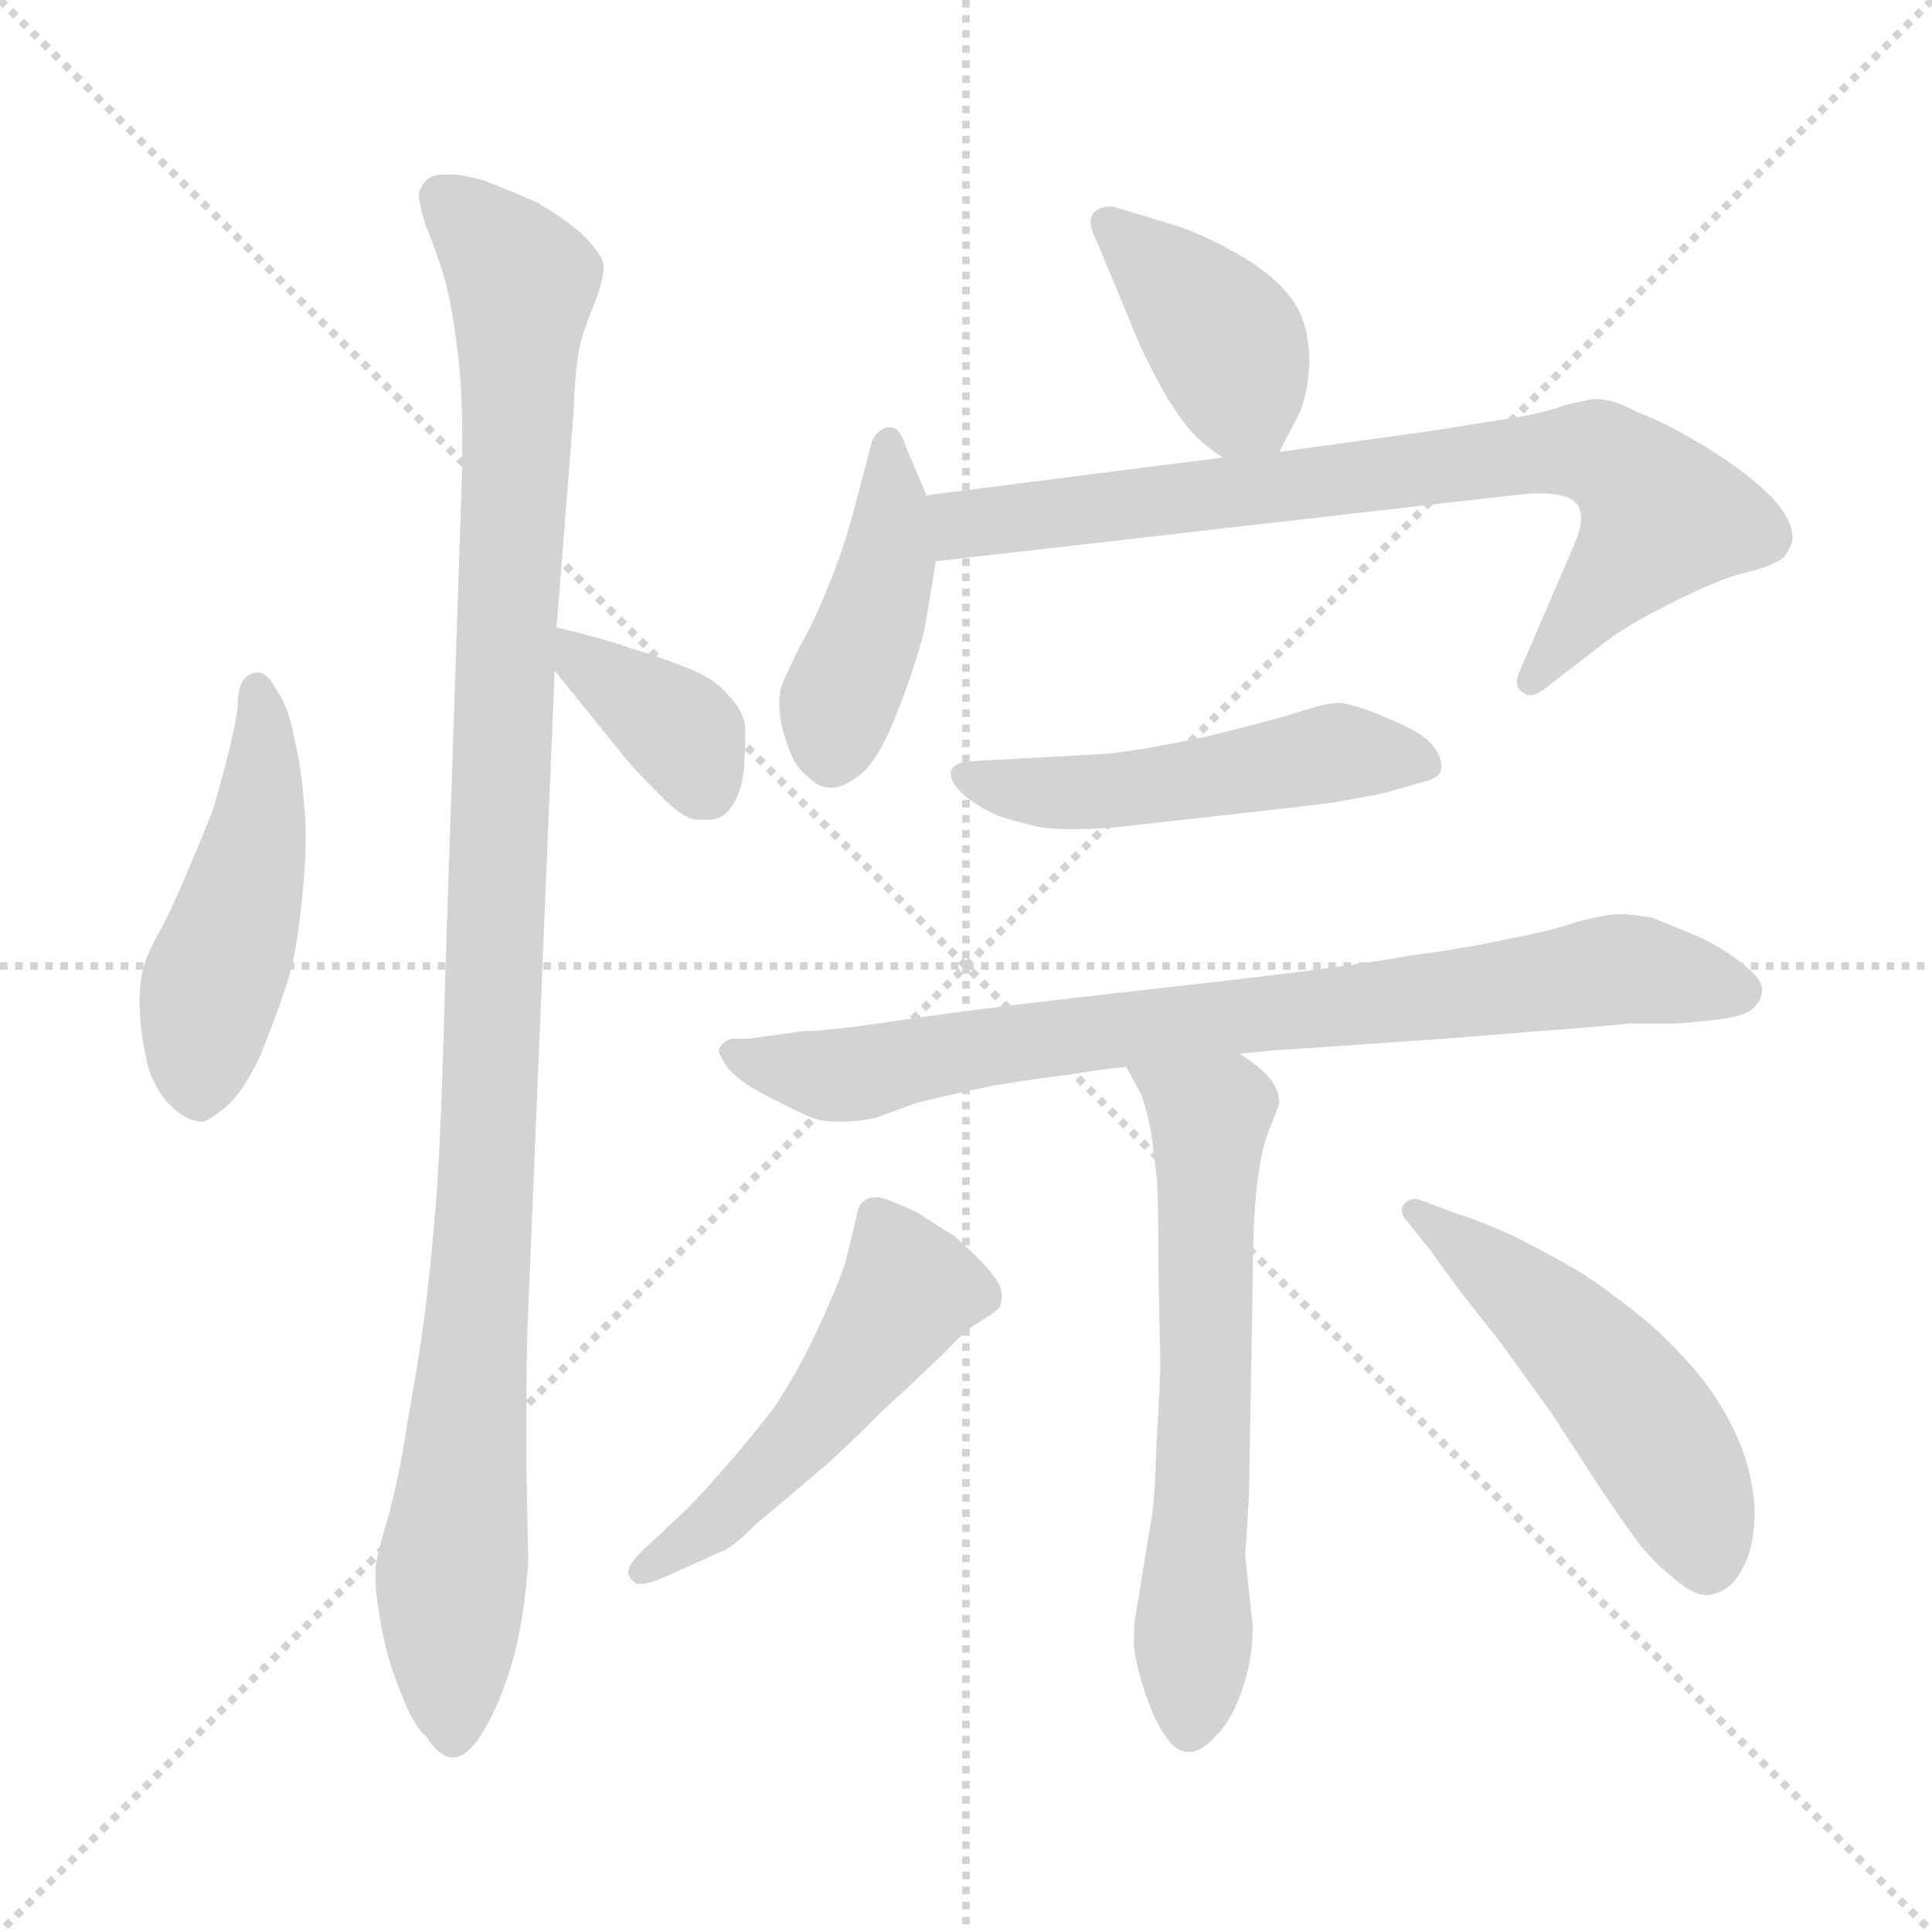 <svg xmlns="http://www.w3.org/2000/svg" version="1.1" viewBox="0 0 1024 1024">
  <g stroke="lightgray" stroke-dasharray="1,1" stroke-width="1" transform="scale(4, 4)">
    <line x1="0" y1="0" x2="256" y2="256" />
    <line x1="256" y1="0" x2="0" y2="256" />
    <line x1="128" y1="0" x2="128" y2="256" />
    <line x1="0" y1="128" x2="256" y2="128" />
  </g>
  <g transform="scale(1.0, -1.0) translate(0.0, -796.50)">
    <style type="text/css">
      
        @keyframes keyframes0 {
          from {
            stroke: blue;
            stroke-dashoffset: 473;
            stroke-width: 128;
          }
          61% {
            animation-timing-function: step-end;
            stroke: blue;
            stroke-dashoffset: 0;
            stroke-width: 128;
          }
          to {
            stroke: black;
            stroke-width: 1024;
          }
        }
        #make-me-a-hanzi-animation-0 {
          animation: keyframes0 0.635s both;
          animation-delay: 0s;
          animation-timing-function: linear;
        }
      
        @keyframes keyframes1 {
          from {
            stroke: blue;
            stroke-dashoffset: 1092;
            stroke-width: 128;
          }
          78% {
            animation-timing-function: step-end;
            stroke: blue;
            stroke-dashoffset: 0;
            stroke-width: 128;
          }
          to {
            stroke: black;
            stroke-width: 1024;
          }
        }
        #make-me-a-hanzi-animation-1 {
          animation: keyframes1 1.139s both;
          animation-delay: 0.635s;
          animation-timing-function: linear;
        }
      
        @keyframes keyframes2 {
          from {
            stroke: blue;
            stroke-dashoffset: 365;
            stroke-width: 128;
          }
          54% {
            animation-timing-function: step-end;
            stroke: blue;
            stroke-dashoffset: 0;
            stroke-width: 128;
          }
          to {
            stroke: black;
            stroke-width: 1024;
          }
        }
        #make-me-a-hanzi-animation-2 {
          animation: keyframes2 0.547s both;
          animation-delay: 1.774s;
          animation-timing-function: linear;
        }
      
        @keyframes keyframes3 {
          from {
            stroke: blue;
            stroke-dashoffset: 396;
            stroke-width: 128;
          }
          56% {
            animation-timing-function: step-end;
            stroke: blue;
            stroke-dashoffset: 0;
            stroke-width: 128;
          }
          to {
            stroke: black;
            stroke-width: 1024;
          }
        }
        #make-me-a-hanzi-animation-3 {
          animation: keyframes3 0.572s both;
          animation-delay: 2.321s;
          animation-timing-function: linear;
        }
      
        @keyframes keyframes4 {
          from {
            stroke: blue;
            stroke-dashoffset: 427;
            stroke-width: 128;
          }
          58% {
            animation-timing-function: step-end;
            stroke: blue;
            stroke-dashoffset: 0;
            stroke-width: 128;
          }
          to {
            stroke: black;
            stroke-width: 1024;
          }
        }
        #make-me-a-hanzi-animation-4 {
          animation: keyframes4 0.597s both;
          animation-delay: 2.893s;
          animation-timing-function: linear;
        }
      
        @keyframes keyframes5 {
          from {
            stroke: blue;
            stroke-dashoffset: 769;
            stroke-width: 128;
          }
          71% {
            animation-timing-function: step-end;
            stroke: blue;
            stroke-dashoffset: 0;
            stroke-width: 128;
          }
          to {
            stroke: black;
            stroke-width: 1024;
          }
        }
        #make-me-a-hanzi-animation-5 {
          animation: keyframes5 0.876s both;
          animation-delay: 3.49s;
          animation-timing-function: linear;
        }
      
        @keyframes keyframes6 {
          from {
            stroke: blue;
            stroke-dashoffset: 502;
            stroke-width: 128;
          }
          62% {
            animation-timing-function: step-end;
            stroke: blue;
            stroke-dashoffset: 0;
            stroke-width: 128;
          }
          to {
            stroke: black;
            stroke-width: 1024;
          }
        }
        #make-me-a-hanzi-animation-6 {
          animation: keyframes6 0.659s both;
          animation-delay: 4.366s;
          animation-timing-function: linear;
        }
      
        @keyframes keyframes7 {
          from {
            stroke: blue;
            stroke-dashoffset: 798;
            stroke-width: 128;
          }
          72% {
            animation-timing-function: step-end;
            stroke: blue;
            stroke-dashoffset: 0;
            stroke-width: 128;
          }
          to {
            stroke: black;
            stroke-width: 1024;
          }
        }
        #make-me-a-hanzi-animation-7 {
          animation: keyframes7 0.899s both;
          animation-delay: 5.025s;
          animation-timing-function: linear;
        }
      
        @keyframes keyframes8 {
          from {
            stroke: blue;
            stroke-dashoffset: 623;
            stroke-width: 128;
          }
          67% {
            animation-timing-function: step-end;
            stroke: blue;
            stroke-dashoffset: 0;
            stroke-width: 128;
          }
          to {
            stroke: black;
            stroke-width: 1024;
          }
        }
        #make-me-a-hanzi-animation-8 {
          animation: keyframes8 0.757s both;
          animation-delay: 5.924s;
          animation-timing-function: linear;
        }
      
        @keyframes keyframes9 {
          from {
            stroke: blue;
            stroke-dashoffset: 508;
            stroke-width: 128;
          }
          62% {
            animation-timing-function: step-end;
            stroke: blue;
            stroke-dashoffset: 0;
            stroke-width: 128;
          }
          to {
            stroke: black;
            stroke-width: 1024;
          }
        }
        #make-me-a-hanzi-animation-9 {
          animation: keyframes9 0.663s both;
          animation-delay: 6.681s;
          animation-timing-function: linear;
        }
      
        @keyframes keyframes10 {
          from {
            stroke: blue;
            stroke-dashoffset: 508;
            stroke-width: 128;
          }
          62% {
            animation-timing-function: step-end;
            stroke: blue;
            stroke-dashoffset: 0;
            stroke-width: 128;
          }
          to {
            stroke: black;
            stroke-width: 1024;
          }
        }
        #make-me-a-hanzi-animation-10 {
          animation: keyframes10 0.663s both;
          animation-delay: 7.345s;
          animation-timing-function: linear;
        }
      
    </style>
    
      <path d="M 107 202 Q 110 202 120 210 Q 129 218 138 237 Q 146 257 152 275 Q 158 293 161 330 Q 162 342 162 353 Q 162 363 161 372 Q 160 388 156 405 Q 153 422 147 430 Q 142 440 137 440 Q 132 440 129 436 Q 126 432 126 422 Q 125 413 120 393 Q 115 374 113 368 Q 111 362 100 336 Q 89 310 83 300 Q 78 290 77 287 Q 74 278 74 266 Q 74 252 77 238 Q 79 224 88 213 Q 98 202 107 202 Z" fill="lightgray" />
    
      <path d="M 295 464 L 304 578 Q 305 605 308 616 Q 311 626 316 638 Q 320 649 320 656 Q 319 662 308 673 Q 296 683 283 690 Q 269 696 256 701 Q 245 704 239 704 L 236 704 Q 229 704 226 701 Q 223 698 222 694 Q 222 688 226 676 Q 231 664 235 651 Q 239 638 242 614 Q 245 594 245 564 L 245 549 L 236 280 Q 234 196 231 158 Q 228 122 225 99 Q 222 76 216 43 Q 211 10 205 -10 Q 199 -30 199 -36 L 199 -40 Q 199 -48 202 -65 Q 206 -86 213 -102 Q 219 -118 226 -124 Q 233 -135 240 -135 L 241 -135 Q 248 -134 255 -123 Q 262 -112 267 -98 Q 272 -85 275 -70 Q 278 -56 280 -32 Q 280 -31 279 20 L 279 52 Q 279 81 280 103 L 294 441 L 295 464 Z" fill="lightgray" />
    
      <path d="M 294 441 L 332 394 Q 336 389 349 376 Q 362 362 370 362 L 375 362 Q 383 362 387 368 Q 392 374 394 386 Q 395 397 395 404 L 395 411 Q 394 420 386 428 Q 379 437 363 443 Q 348 449 334 453 Q 320 458 295 464 C 271 470 275 464 294 441 Z" fill="lightgray" />
    
      <path d="M 678 557 L 688 576 Q 693 586 694 604 Q 694 626 684 639 Q 674 652 654 663 Q 636 673 623 677 L 590 687 L 588 687 Q 583 687 580 684 Q 578 682 578 679 Q 578 675 582 667 L 604 614 Q 611 599 619 585 Q 628 571 633 566 Q 639 560 648 554 C 669 539 669 539 678 557 Z" fill="lightgray" />
    
      <path d="M 491 534 L 480 560 Q 477 570 472 570 L 470 570 Q 464 568 462 562 L 452 524 Q 446 502 439 486 Q 433 470 424 454 Q 416 438 414 432 Q 413 428 413 424 Q 413 415 416 406 Q 420 391 428 385 Q 434 379 440 379 L 441 379 Q 447 379 456 386 Q 466 394 476 420 Q 486 446 490 463 Q 493 480 496 499 C 499 516 499 516 491 534 Z" fill="lightgray" />
    
      <path d="M 648 554 L 491 534 C 461 530 466 496 496 499 L 802 534 Q 810 535 816 535 Q 832 535 836 529 Q 838 526 838 522 Q 838 516 834 507 L 806 442 Q 804 438 804 435 Q 804 431 808 429 Q 809 428 811 428 Q 815 428 822 434 L 848 454 Q 860 464 886 477 Q 912 490 925 493 Q 938 496 944 500 Q 948 503 950 510 L 950 512 Q 950 521 939 533 Q 926 546 905 559 Q 884 572 868 578 Q 855 585 846 585 L 844 585 Q 840 584 830 582 Q 820 578 802 575 L 758 568 L 678 557 L 648 554 Z" fill="lightgray" />
    
      <path d="M 513 393 Q 506 392 504 388 L 504 386 Q 504 382 509 377 Q 516 370 529 364 Q 542 360 552 358 Q 558 357 568 357 Q 578 357 591 358 L 654 365 Q 690 369 706 371 L 733 376 L 754 382 Q 764 384 764 390 Q 764 397 757 404 Q 750 410 735 416 Q 719 423 710 424 Q 703 424 688 419 Q 672 414 639 406 Q 606 399 587 397 L 532 394 L 513 393 Z" fill="lightgray" />
    
      <path d="M 657 238 L 677 240 Q 681 240 766 246 L 816 250 Q 844 252 864 254 L 889 254 L 910 256 Q 924 258 928 261 Q 934 266 934 272 Q 934 278 922 287 Q 910 296 898 301 L 876 310 Q 865 312 858 312 Q 852 312 836 308 Q 822 303 800 299 Q 778 294 747 290 Q 716 284 617 273 Q 518 262 479 256 Q 439 250 426 250 L 397 246 L 388 246 Q 384 245 382 242 Q 381 241 381 240 Q 381 238 384 233 Q 388 226 402 218 Q 415 211 426 206 Q 434 202 443 202 L 447 202 Q 454 202 464 204 L 486 212 Q 502 216 526 221 Q 550 225 567 227 Q 585 230 597 231 L 657 238 Z" fill="lightgray" />
    
      <path d="M 597 231 L 604 218 Q 607 212 610 197 Q 612 182 613 173 Q 614 164 614 125 L 615 72 Q 615 66 613 32 Q 612 -2 610 -10 L 603 -53 Q 601 -63 601 -71 L 601 -76 Q 602 -86 607 -101 Q 612 -116 618 -124 Q 623 -132 630 -132 L 631 -132 Q 637 -132 645 -123 Q 654 -114 660 -94 Q 664 -80 664 -66 L 660 -28 L 662 4 L 664 121 Q 664 146 666 166 Q 668 185 672 196 Q 677 208 678 212 Q 678 219 673 225 Q 668 231 657 238 C 633 256 583 257 597 231 Z" fill="lightgray" />
    
      <path d="M 382 -26 Q 388 -24 400 -12 L 433 16 Q 442 23 467 48 Q 493 72 503 82 Q 512 92 521 97 Q 529 102 530 104 Q 531 107 531 109 Q 531 112 530 115 Q 526 122 519 129 Q 511 137 505 142 Q 498 146 486 154 Q 473 160 466 162 Q 460 162 458 160 Q 455 158 454 152 L 448 127 Q 442 110 432 89 Q 422 68 410 50 Q 396 32 381 15 Q 366 -2 358 -9 L 342 -24 Q 333 -32 333 -37 L 333 -38 Q 335 -42 338 -43 L 340 -43 Q 344 -43 353 -39 L 382 -26 Z" fill="lightgray" />
    
      <path d="M 758 134 Q 760 131 774 112 L 796 84 L 822 48 L 848 8 Q 860 -10 869 -22 Q 879 -34 886 -39 Q 897 -49 905 -49 Q 907 -49 909 -48 Q 918 -46 924 -34 Q 930 -23 930 -4 Q 929 15 922 32 Q 915 49 902 66 Q 889 82 873 96 Q 856 110 838 122 Q 819 133 801 142 Q 783 150 770 154 L 754 160 Q 752 161 750 161 Q 746 161 744 158 Q 743 157 743 155 Q 743 152 746 149 L 758 134 Z" fill="lightgray" />
    
    
      <clipPath id="make-me-a-hanzi-clip-0">
        <path d="M 107 202 Q 110 202 120 210 Q 129 218 138 237 Q 146 257 152 275 Q 158 293 161 330 Q 162 342 162 353 Q 162 363 161 372 Q 160 388 156 405 Q 153 422 147 430 Q 142 440 137 440 Q 132 440 129 436 Q 126 432 126 422 Q 125 413 120 393 Q 115 374 113 368 Q 111 362 100 336 Q 89 310 83 300 Q 78 290 77 287 Q 74 278 74 266 Q 74 252 77 238 Q 79 224 88 213 Q 98 202 107 202 Z" />
      </clipPath>
      <path clip-path="url(#make-me-a-hanzi-clip-0)" d="M 137 430 L 136 356 L 109 261 L 107 217" fill="none" id="make-me-a-hanzi-animation-0" stroke-dasharray="345 690" stroke-linecap="round" />
    
      <clipPath id="make-me-a-hanzi-clip-1">
        <path d="M 295 464 L 304 578 Q 305 605 308 616 Q 311 626 316 638 Q 320 649 320 656 Q 319 662 308 673 Q 296 683 283 690 Q 269 696 256 701 Q 245 704 239 704 L 236 704 Q 229 704 226 701 Q 223 698 222 694 Q 222 688 226 676 Q 231 664 235 651 Q 239 638 242 614 Q 245 594 245 564 L 245 549 L 236 280 Q 234 196 231 158 Q 228 122 225 99 Q 222 76 216 43 Q 211 10 205 -10 Q 199 -30 199 -36 L 199 -40 Q 199 -48 202 -65 Q 206 -86 213 -102 Q 219 -118 226 -124 Q 233 -135 240 -135 L 241 -135 Q 248 -134 255 -123 Q 262 -112 267 -98 Q 272 -85 275 -70 Q 278 -56 280 -32 Q 280 -31 279 20 L 279 52 Q 279 81 280 103 L 294 441 L 295 464 Z" />
      </clipPath>
      <path clip-path="url(#make-me-a-hanzi-clip-1)" d="M 234 692 L 277 647 L 259 189 L 239 -37 L 241 -125" fill="none" id="make-me-a-hanzi-animation-1" stroke-dasharray="964 1928" stroke-linecap="round" />
    
      <clipPath id="make-me-a-hanzi-clip-2">
        <path d="M 294 441 L 332 394 Q 336 389 349 376 Q 362 362 370 362 L 375 362 Q 383 362 387 368 Q 392 374 394 386 Q 395 397 395 404 L 395 411 Q 394 420 386 428 Q 379 437 363 443 Q 348 449 334 453 Q 320 458 295 464 C 271 470 275 464 294 441 Z" />
      </clipPath>
      <path clip-path="url(#make-me-a-hanzi-clip-2)" d="M 302 458 L 307 446 L 364 406 L 373 381" fill="none" id="make-me-a-hanzi-animation-2" stroke-dasharray="237 474" stroke-linecap="round" />
    
      <clipPath id="make-me-a-hanzi-clip-3">
        <path d="M 678 557 L 688 576 Q 693 586 694 604 Q 694 626 684 639 Q 674 652 654 663 Q 636 673 623 677 L 590 687 L 588 687 Q 583 687 580 684 Q 578 682 578 679 Q 578 675 582 667 L 604 614 Q 611 599 619 585 Q 628 571 633 566 Q 639 560 648 554 C 669 539 669 539 678 557 Z" />
      </clipPath>
      <path clip-path="url(#make-me-a-hanzi-clip-3)" d="M 587 678 L 652 612 L 669 568" fill="none" id="make-me-a-hanzi-animation-3" stroke-dasharray="268 536" stroke-linecap="round" />
    
      <clipPath id="make-me-a-hanzi-clip-4">
        <path d="M 491 534 L 480 560 Q 477 570 472 570 L 470 570 Q 464 568 462 562 L 452 524 Q 446 502 439 486 Q 433 470 424 454 Q 416 438 414 432 Q 413 428 413 424 Q 413 415 416 406 Q 420 391 428 385 Q 434 379 440 379 L 441 379 Q 447 379 456 386 Q 466 394 476 420 Q 486 446 490 463 Q 493 480 496 499 C 499 516 499 516 491 534 Z" />
      </clipPath>
      <path clip-path="url(#make-me-a-hanzi-clip-4)" d="M 471 561 L 471 501 L 444 422 L 441 395" fill="none" id="make-me-a-hanzi-animation-4" stroke-dasharray="299 598" stroke-linecap="round" />
    
      <clipPath id="make-me-a-hanzi-clip-5">
        <path d="M 648 554 L 491 534 C 461 530 466 496 496 499 L 802 534 Q 810 535 816 535 Q 832 535 836 529 Q 838 526 838 522 Q 838 516 834 507 L 806 442 Q 804 438 804 435 Q 804 431 808 429 Q 809 428 811 428 Q 815 428 822 434 L 848 454 Q 860 464 886 477 Q 912 490 925 493 Q 938 496 944 500 Q 948 503 950 510 L 950 512 Q 950 521 939 533 Q 926 546 905 559 Q 884 572 868 578 Q 855 585 846 585 L 844 585 Q 840 584 830 582 Q 820 578 802 575 L 758 568 L 678 557 L 648 554 Z" />
      </clipPath>
      <path clip-path="url(#make-me-a-hanzi-clip-5)" d="M 503 506 L 510 519 L 814 557 L 846 556 L 862 547 L 881 523 L 812 436" fill="none" id="make-me-a-hanzi-animation-5" stroke-dasharray="641 1282" stroke-linecap="round" />
    
      <clipPath id="make-me-a-hanzi-clip-6">
        <path d="M 513 393 Q 506 392 504 388 L 504 386 Q 504 382 509 377 Q 516 370 529 364 Q 542 360 552 358 Q 558 357 568 357 Q 578 357 591 358 L 654 365 Q 690 369 706 371 L 733 376 L 754 382 Q 764 384 764 390 Q 764 397 757 404 Q 750 410 735 416 Q 719 423 710 424 Q 703 424 688 419 Q 672 414 639 406 Q 606 399 587 397 L 532 394 L 513 393 Z" />
      </clipPath>
      <path clip-path="url(#make-me-a-hanzi-clip-6)" d="M 510 387 L 573 376 L 708 397 L 753 393" fill="none" id="make-me-a-hanzi-animation-6" stroke-dasharray="374 748" stroke-linecap="round" />
    
      <clipPath id="make-me-a-hanzi-clip-7">
        <path d="M 657 238 L 677 240 Q 681 240 766 246 L 816 250 Q 844 252 864 254 L 889 254 L 910 256 Q 924 258 928 261 Q 934 266 934 272 Q 934 278 922 287 Q 910 296 898 301 L 876 310 Q 865 312 858 312 Q 852 312 836 308 Q 822 303 800 299 Q 778 294 747 290 Q 716 284 617 273 Q 518 262 479 256 Q 439 250 426 250 L 397 246 L 388 246 Q 384 245 382 242 Q 381 241 381 240 Q 381 238 384 233 Q 388 226 402 218 Q 415 211 426 206 Q 434 202 443 202 L 447 202 Q 454 202 464 204 L 486 212 Q 502 216 526 221 Q 550 225 567 227 Q 585 230 597 231 L 657 238 Z" />
      </clipPath>
      <path clip-path="url(#make-me-a-hanzi-clip-7)" d="M 387 238 L 445 227 L 608 254 L 860 283 L 923 271" fill="none" id="make-me-a-hanzi-animation-7" stroke-dasharray="670 1340" stroke-linecap="round" />
    
      <clipPath id="make-me-a-hanzi-clip-8">
        <path d="M 597 231 L 604 218 Q 607 212 610 197 Q 612 182 613 173 Q 614 164 614 125 L 615 72 Q 615 66 613 32 Q 612 -2 610 -10 L 603 -53 Q 601 -63 601 -71 L 601 -76 Q 602 -86 607 -101 Q 612 -116 618 -124 Q 623 -132 630 -132 L 631 -132 Q 637 -132 645 -123 Q 654 -114 660 -94 Q 664 -80 664 -66 L 660 -28 L 662 4 L 664 121 Q 664 146 666 166 Q 668 185 672 196 Q 677 208 678 212 Q 678 219 673 225 Q 668 231 657 238 C 633 256 583 257 597 231 Z" />
      </clipPath>
      <path clip-path="url(#make-me-a-hanzi-clip-8)" d="M 605 227 L 641 204 L 631 -120" fill="none" id="make-me-a-hanzi-animation-8" stroke-dasharray="495 990" stroke-linecap="round" />
    
      <clipPath id="make-me-a-hanzi-clip-9">
        <path d="M 382 -26 Q 388 -24 400 -12 L 433 16 Q 442 23 467 48 Q 493 72 503 82 Q 512 92 521 97 Q 529 102 530 104 Q 531 107 531 109 Q 531 112 530 115 Q 526 122 519 129 Q 511 137 505 142 Q 498 146 486 154 Q 473 160 466 162 Q 460 162 458 160 Q 455 158 454 152 L 448 127 Q 442 110 432 89 Q 422 68 410 50 Q 396 32 381 15 Q 366 -2 358 -9 L 342 -24 Q 333 -32 333 -37 L 333 -38 Q 335 -42 338 -43 L 340 -43 Q 344 -43 353 -39 L 382 -26 Z" />
      </clipPath>
      <path clip-path="url(#make-me-a-hanzi-clip-9)" d="M 464 152 L 482 113 L 471 96 L 416 25 L 385 -6 L 339 -37" fill="none" id="make-me-a-hanzi-animation-9" stroke-dasharray="380 760" stroke-linecap="round" />
    
      <clipPath id="make-me-a-hanzi-clip-10">
        <path d="M 758 134 Q 760 131 774 112 L 796 84 L 822 48 L 848 8 Q 860 -10 869 -22 Q 879 -34 886 -39 Q 897 -49 905 -49 Q 907 -49 909 -48 Q 918 -46 924 -34 Q 930 -23 930 -4 Q 929 15 922 32 Q 915 49 902 66 Q 889 82 873 96 Q 856 110 838 122 Q 819 133 801 142 Q 783 150 770 154 L 754 160 Q 752 161 750 161 Q 746 161 744 158 Q 743 157 743 155 Q 743 152 746 149 L 758 134 Z" />
      </clipPath>
      <path clip-path="url(#make-me-a-hanzi-clip-10)" d="M 750 155 L 808 111 L 862 56 L 893 7 L 904 -36" fill="none" id="make-me-a-hanzi-animation-10" stroke-dasharray="380 760" stroke-linecap="round" />
    
  </g>
</svg>